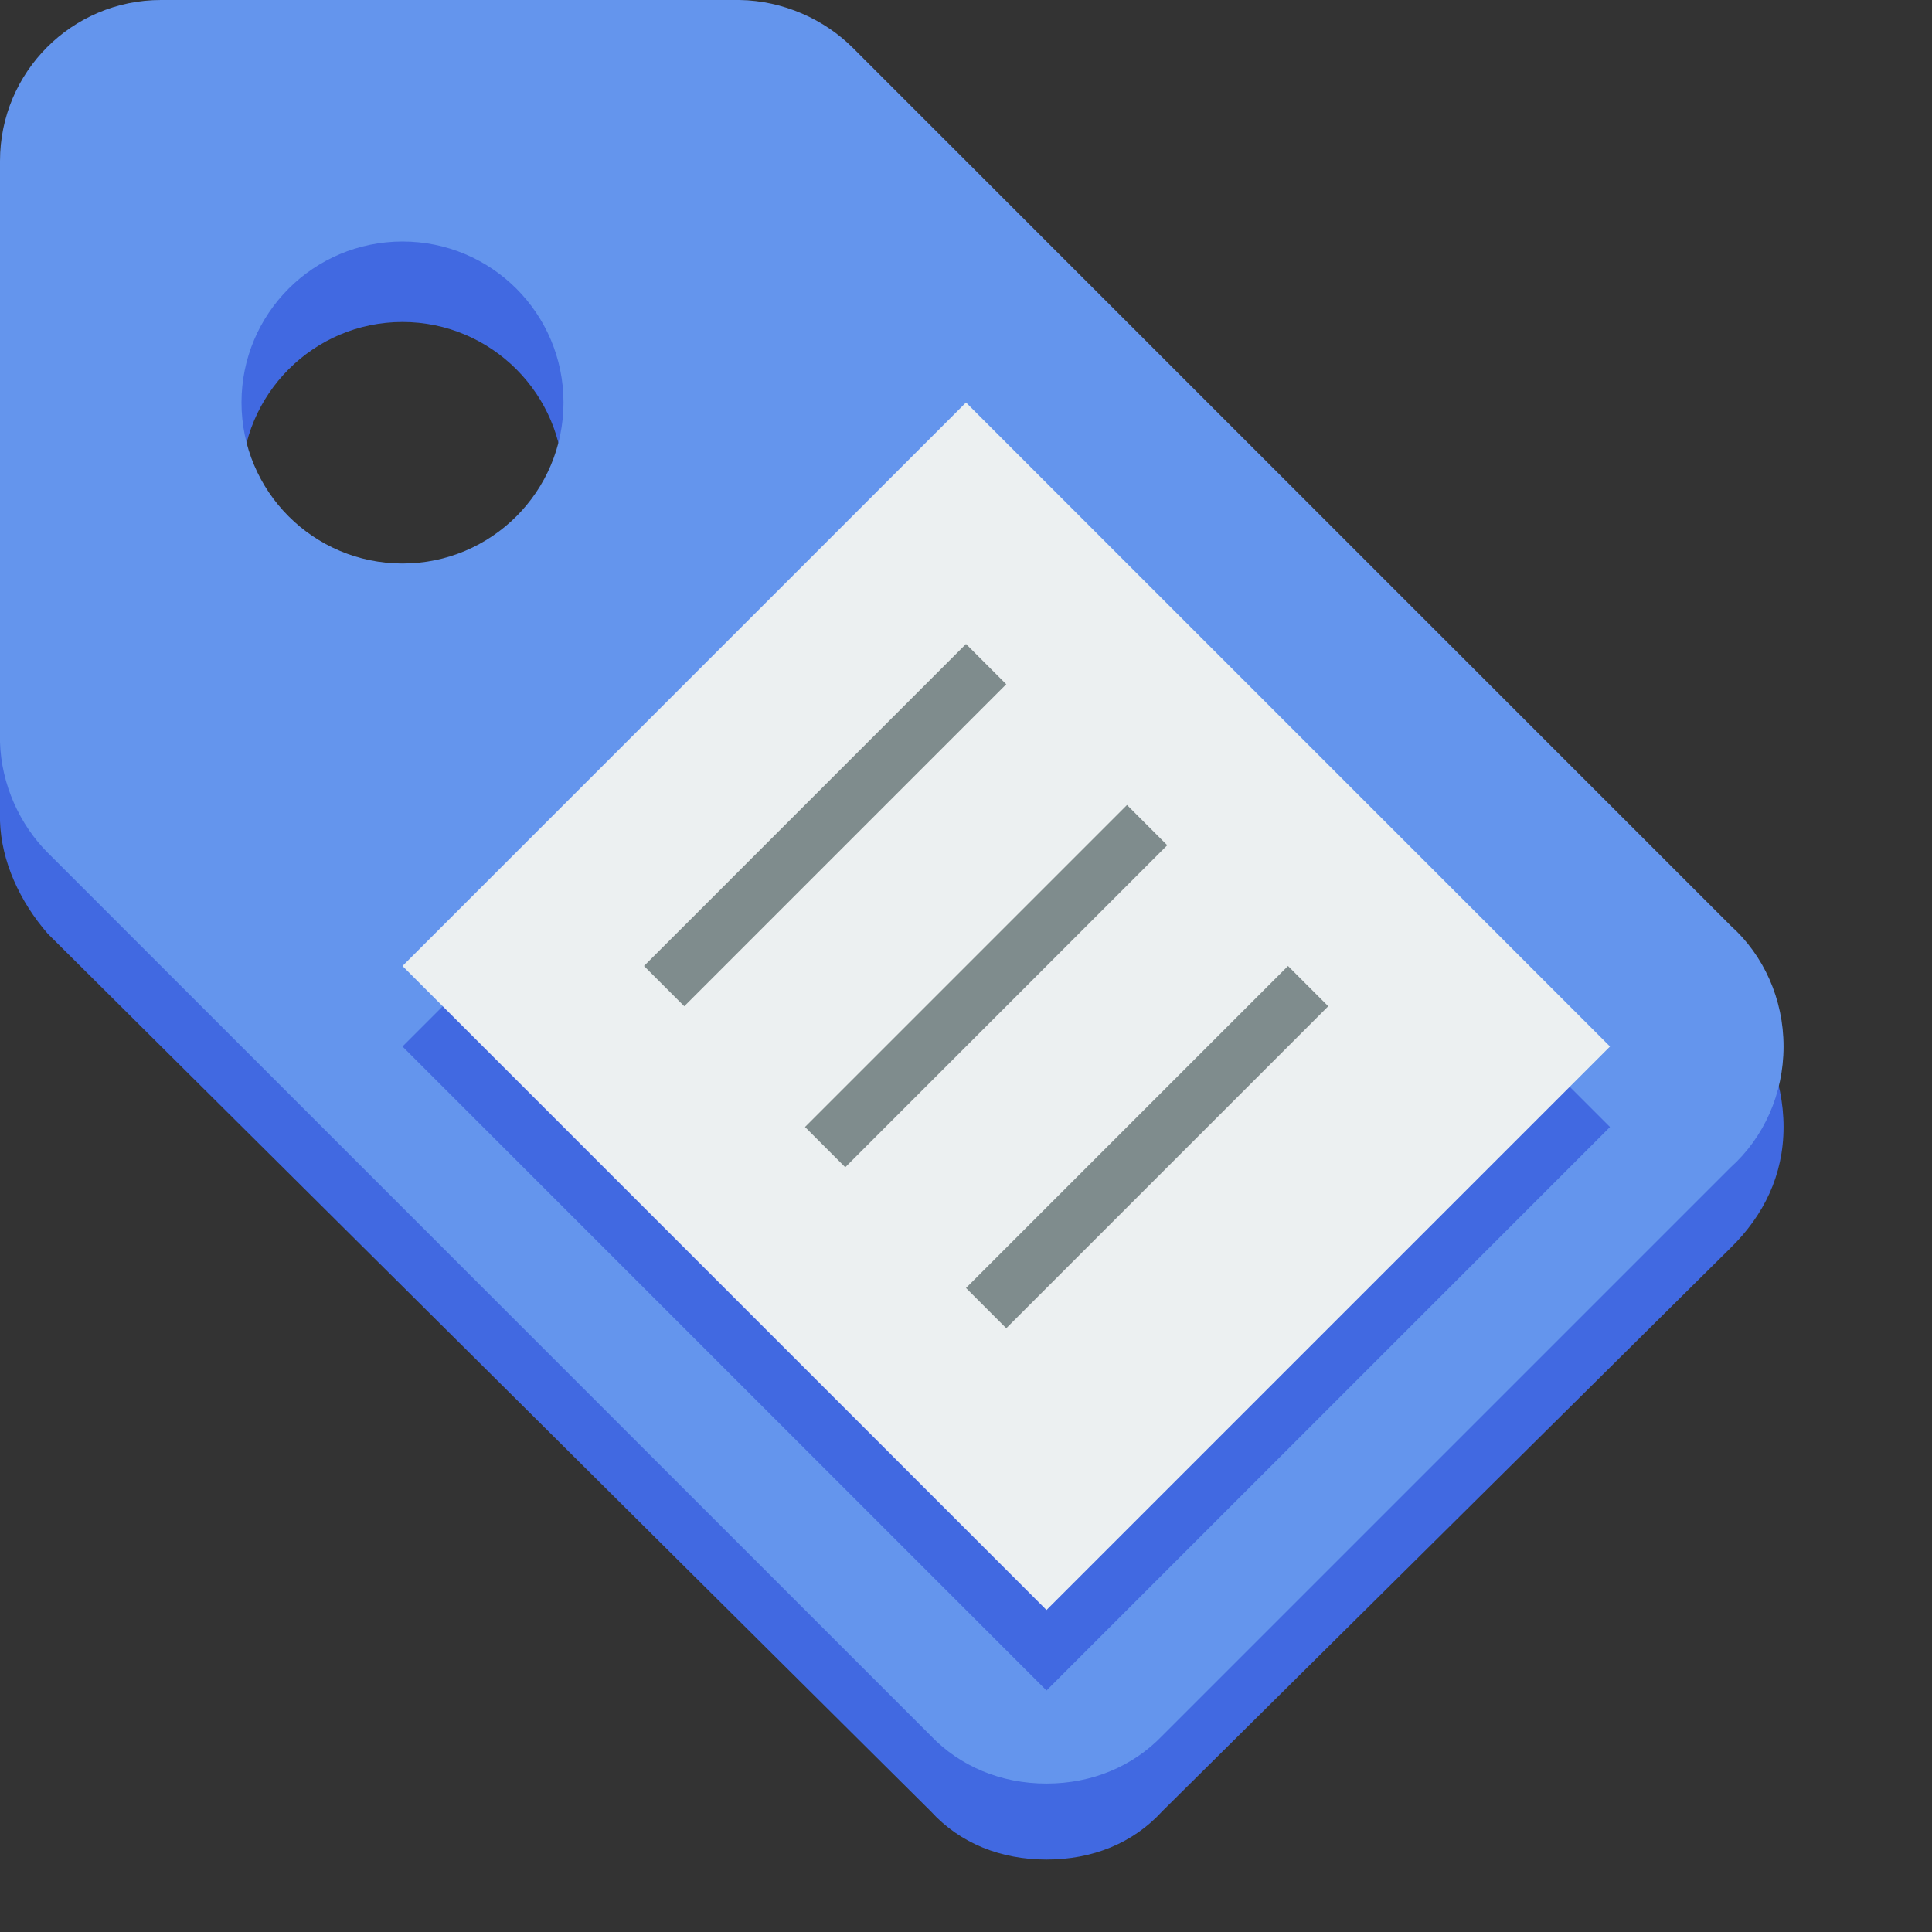 <?xml version="1.0" encoding="UTF-8" standalone="no"?>
<svg
   width="24px"
   height="24px"
   viewBox="0 0 24 24"
   version="1.1"
   id="svg71"
   sodipodi:docname="tag_blue.svg"
   inkscape:version="1.1.1 (c3084ef, 2021-09-22)"
   xmlns:inkscape="http://www.inkscape.org/namespaces/inkscape"
   xmlns:sodipodi="http://sodipodi.sourceforge.net/DTD/sodipodi-0.dtd"
   xmlns="http://www.w3.org/2000/svg"
   xmlns:svg="http://www.w3.org/2000/svg">
  <rect x="0" y="0" width="24" height="24" fill="#333333" stroke="none"/>
  <defs
     id="defs75" />
  <sodipodi:namedview
     id="namedview73"
     pagecolor="#ffffff"
     bordercolor="#666666"
     borderopacity="1.0"
     inkscape:pageshadow="2"
     inkscape:pageopacity="0.0"
     inkscape:pagecheckerboard="0"
     showgrid="false"
     inkscape:zoom="22.916667"
     inkscape:cx="12.021818"
     inkscape:cy="12"
     inkscape:window-width="1312"
     inkscape:window-height="776"
     inkscape:window-x="0"
     inkscape:window-y="25"
     inkscape:window-maximized="0"
     inkscape:current-layer="svg71" />
  <path
     d="M 2,1 C 0.895,1 0,1.9 0,3 v 7.1 0.1 c 0.016,0.5 0.246,1 0.594,1.4 l 10.968,10.9 c 0.365,0.4 0.871,0.6 1.438,0.6 0.567,0 1.073,-0.2 1.438,-0.6 l 7.062,-7 c 0.408,-0.4 0.656,-0.9 0.656,-1.5 0,-0.6 -0.248,-1.2 -0.656,-1.5 L 10.594,1.6 C 10.239,1.2 9.727,1 9.187,1 H 9.156 2 Z M 5,4 C 6.105,4 7,4.9 7,6 7,7.1 6.105,8 5,8 3.895,8 3,7.1 3,6 3,4.9 3.895,4 5,4 Z"
     fill="#8e44ad"
     id="path59"
     style="fill:#4169e1" />
  <path
     d="M 2,0 C 0.895,0 0,0.895 0,2 v 7.156 0.063 c 0.016,0.527 0.246,1.027 0.594,1.375 l 10.968,10.968 c 0.365,0.38 0.871,0.594 1.438,0.594 0.567,0 1.073,-0.214 1.438,-0.594 l 7.062,-7.062 c 0.408,-0.366 0.656,-0.909 0.656,-1.5 0,-0.591 -0.248,-1.134 -0.656,-1.5 L 10.594,0.594 C 10.239,0.239 9.727,0.008 9.187,0 H 9.156 2 Z M 5,3 C 6.105,3 7,3.895 7,5 7,6.105 6.105,7 5,7 3.895,7 3,6.105 3,5 3,3.895 3.895,3 5,3 Z"
     fill="#9b59b6"
     id="path61"
     style="fill:#6495ed" />
  <path
     d="M 13,21 20,14 12,6 5,13 Z"
     fill="#8e44ad"
     id="path63"
     style="fill:#4169e1" />
  <path
     d="M 13,20 20,13 12,5 5,12 Z"
     fill="#ecf0f1"
     id="path65" />
  <path
     fill="#7f8c8d"
     d="M 12,8 8.5,11.5 8,12 l 0.5,0.5 4,-4 z m 2,2 -3.5,3.5 -0.5,0.5 0.5,0.5 4,-4 z m 2,2 -3.5,3.5 -0.5,0.5 0.5,0.5 4,-4 z"
     id="path67" />
</svg>
